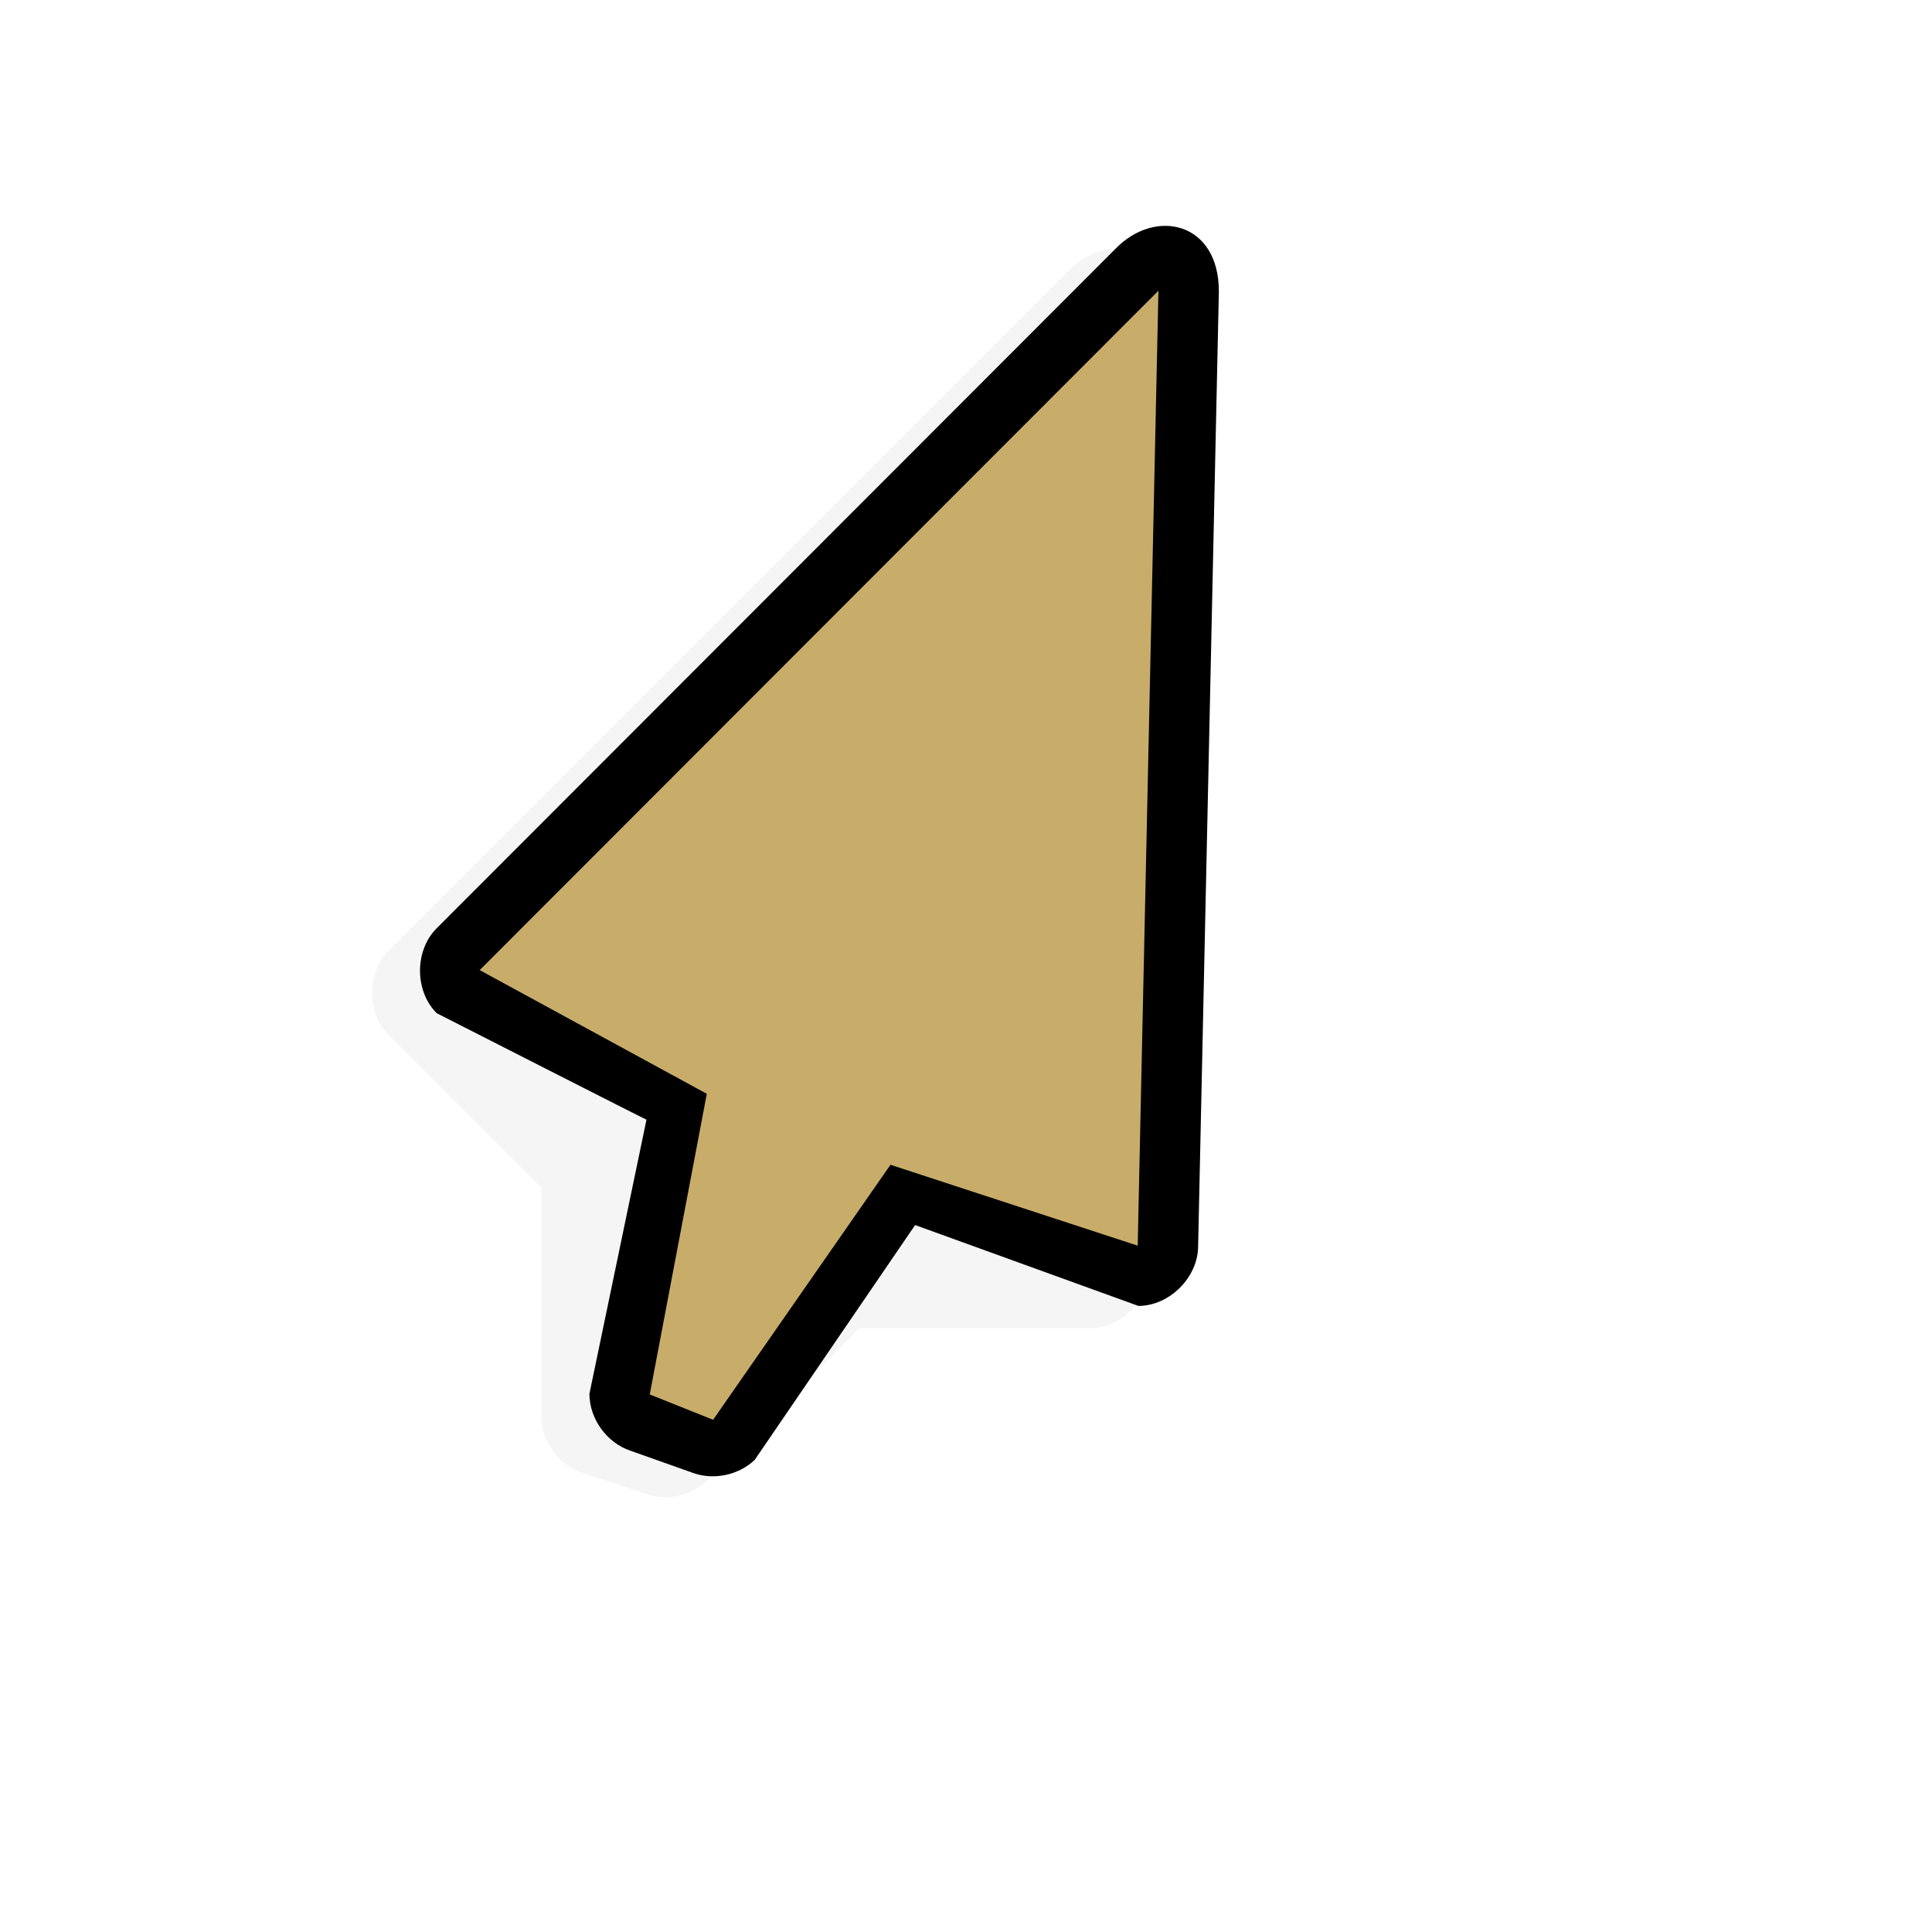 <svg height="24" viewBox="0 0 24 24" width="24" xmlns="http://www.w3.org/2000/svg" xmlns:xlink="http://www.w3.org/1999/xlink">
  <filter id="a" color-interpolation-filters="sRGB" height="1.272" width="1.441" x="-.22" y="-.136">
    <feGaussianBlur stdDeviation="1.192" />
  </filter>
  <path d="m23.812 745.281c-.467.055-.823.498-.812 1.094v16c0.0.524.476 1 1 1h3.594l2.688 2.688c.295.295.783.375 1.156.188l1-.5c.328-.159.554-.51.562-.875v-3.594l2.719-2.719c.365-.37.365-1.037 0-1.406l-11-11.5c-.307-.307-.626-.408-.906-.375z" filter="url(#a)" opacity=".2" transform="matrix(.527 .527 -.527 .527 394.48 -402.086)" />
  <g transform="matrix(.689 .285 -.285 .689 179.306 -528.541)">
    <path d="m67.489 743.684-6.123 14.782c-.2.484.057 1.106.541 1.307 0 0 4.069.322 3.908.303l.867 4.583c.159.386.58.646.996.616l1.115-.057c.364-.022.707-.26.855-.593l.974-4.637 3.954-.177c.479-.202.734-.818.538-1.299l-5.762-14.834c-.444-1.071-1.514-.881-1.863.006z" />
    <path d="m62.295 758.836 6.123-14.782 5.762 14.834-4.321.329-1.107 5.056-1.137.013-1.036-4.992z" fill="#C8AC69" />
  </g>
</svg>
